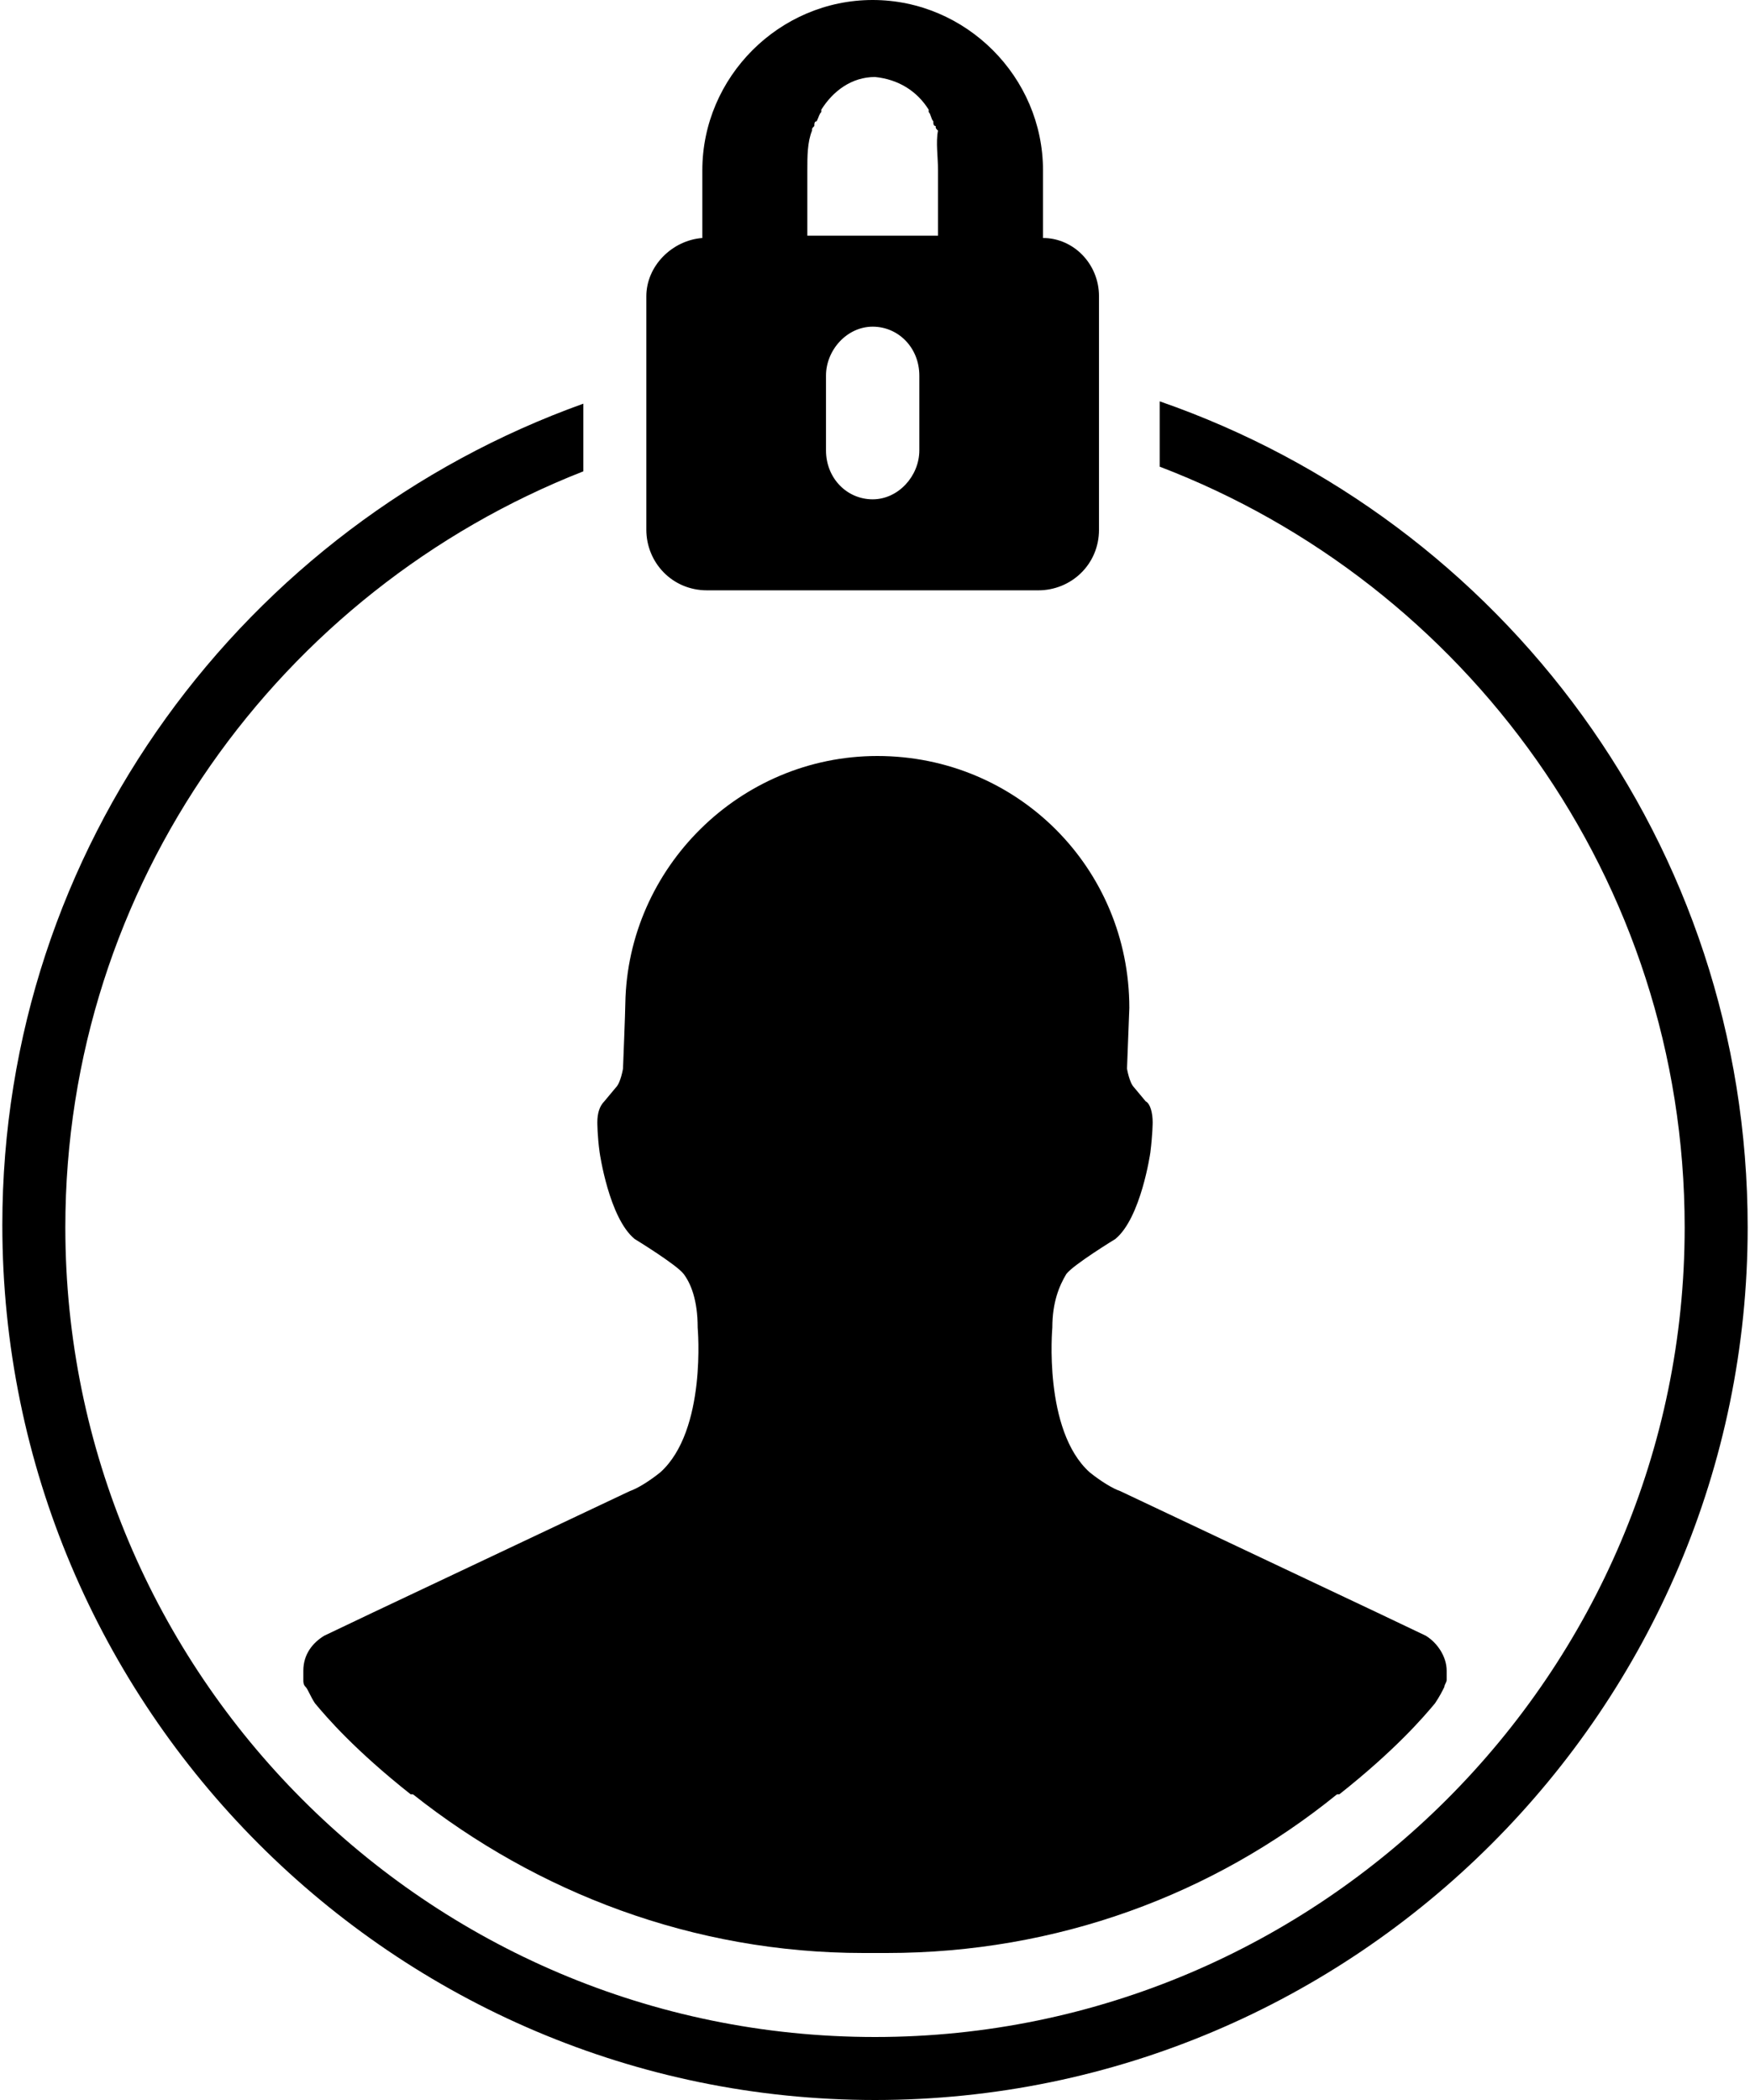<?xml version="1.0" encoding="UTF-8" standalone="no"?>
<svg width="160px" height="192px" viewBox="0 0 160 192" version="1.1" xmlns="http://www.w3.org/2000/svg" xmlns:xlink="http://www.w3.org/1999/xlink" xmlns:sketch="http://www.bohemiancoding.com/sketch/ns">
    <!-- Generator: Sketch 3.2.2 (9983) - http://www.bohemiancoding.com/sketch -->
    <title>noun_39407_cc</title>
    <desc>Created with Sketch.</desc>
    <defs></defs>
    <g id="Overview" stroke="none" stroke-width="1" fill="none" fill-rule="evenodd" sketch:type="MSPage">
        <g id="Security-Desktop-HD" sketch:type="MSArtboardGroup" transform="translate(-340, -246)" fill="#000000">
            <g id="noun_39407_cc" sketch:type="MSLayerGroup" transform="translate(340, 246)">
                <path d="M106.027,36.693 L106.027,42.667 C133.973,53.333 154.027,80.427 154.027,112.213 C154.027,152.96 120.747,186.24 80,186.24 C39.04,186.24 5.973,152.96 5.973,112.213 C5.973,80.853 25.6,53.973 53.333,43.093 L53.333,36.907 C22.4,48 0.213,77.44 0.213,112 C0.213,156.16 36.053,192 80,192 C123.947,192 159.787,156.16 159.787,112.213 C159.787,77.227 137.387,47.573 106.027,36.693 L106.027,36.693 Z" id="Shape" sketch:type="MSShapeGroup"></path>
                <path d="M103.253,92.16 C103.253,79.36 93.013,69.12 80.213,69.12 C67.627,69.12 57.387,79.36 57.173,91.733 C57.173,92.373 56.96,97.707 56.96,97.707 C56.96,97.707 56.747,98.987 56.32,99.413 L55.253,100.693 C54.827,101.12 54.613,101.76 54.613,102.613 C54.613,102.613 54.613,103.893 54.827,105.387 L54.827,105.387 C54.827,105.387 55.68,111.36 58.027,113.28 C58.027,113.28 61.867,115.627 62.507,116.48 C63.147,117.333 63.787,118.827 63.787,121.387 C63.787,121.387 64.64,130.773 60.373,134.613 C59.307,135.467 58.24,136.107 57.6,136.32 L34.133,147.413 L29.653,149.547 C28.587,150.187 27.733,151.253 27.733,152.747 C27.733,152.747 27.733,152.747 27.733,152.96 L27.733,152.96 C27.733,152.96 27.733,152.96 27.733,153.173 L27.733,153.6 C27.733,153.813 27.733,154.027 27.947,154.24 C28.16,154.453 28.373,155.093 28.8,155.733 L28.8,155.733 C29.867,157.013 32.427,160 37.547,164.053 L37.76,164.053 C49.067,173.013 63.36,178.56 78.933,178.56 L81.067,178.56 C96.64,178.56 110.933,173.227 122.24,164.053 L122.453,164.053 C127.573,160 130.133,157.013 131.2,155.733 L131.2,155.733 C131.627,155.093 131.84,154.667 132.053,154.24 C132.053,154.027 132.267,153.813 132.267,153.6 L132.267,153.173 C132.267,153.173 132.267,153.173 132.267,152.96 L132.267,152.96 C132.267,152.96 132.267,152.96 132.267,152.747 C132.267,151.467 131.413,150.187 130.347,149.547 L125.867,147.413 L102.4,136.32 C101.76,136.107 100.693,135.467 99.627,134.613 C95.36,130.773 96.213,121.387 96.213,121.387 C96.213,119.04 96.853,117.547 97.493,116.48 C98.133,115.627 101.973,113.28 101.973,113.28 C104.32,111.36 105.173,105.387 105.173,105.387 L105.173,105.387 C105.387,103.68 105.387,102.613 105.387,102.613 C105.387,101.76 105.173,100.907 104.747,100.693 L103.68,99.413 C103.253,98.987 103.04,97.707 103.04,97.707" id="Shape" sketch:type="MSShapeGroup"></path>
                <path d="M94.933,53.973 C97.92,53.973 100.48,51.627 100.48,48.427 L100.48,27.093 C100.48,24.107 98.133,21.76 95.36,21.76 L95.36,15.573 C95.36,7.04 88.32,-3.55271368e-15 79.787,-3.55271368e-15 C71.253,-3.55271368e-15 64.213,7.04 64.213,15.573 L64.213,21.76 C61.44,21.973 59.093,24.32 59.093,27.093 L59.093,48.427 C59.093,51.413 61.44,53.973 64.64,53.973 L94.933,53.973 L94.933,53.973 Z M84.053,41.173 C84.053,43.52 82.133,45.653 79.787,45.653 C77.44,45.653 75.52,43.733 75.52,41.173 L75.52,34.347 C75.52,32 77.44,29.867 79.787,29.867 C82.133,29.867 84.053,31.787 84.053,34.347 L84.053,41.173 L84.053,41.173 Z M85.76,15.573 L85.76,21.547 L79.787,21.547 L73.813,21.547 L73.813,15.573 C73.813,14.293 73.813,13.013 74.24,11.947 C74.24,11.733 74.24,11.733 74.453,11.52 C74.453,11.307 74.453,11.093 74.667,11.093 C74.88,10.667 74.88,10.453 75.093,10.24 C75.093,10.24 75.093,10.24 75.093,10.027 C76.16,8.32 77.867,7.04 80,7.04 C82.133,7.253 83.84,8.32 84.907,10.027 C84.907,10.027 84.907,10.027 84.907,10.24 C85.12,10.453 85.12,10.88 85.333,11.093 C85.333,11.307 85.333,11.52 85.547,11.52 C85.547,11.733 85.547,11.733 85.76,11.947 C85.547,13.013 85.76,14.293 85.76,15.573 L85.76,15.573 L85.76,15.573 Z" id="Shape" sketch:type="MSShapeGroup"></path>
            </g>
        </g>
    </g>
</svg>